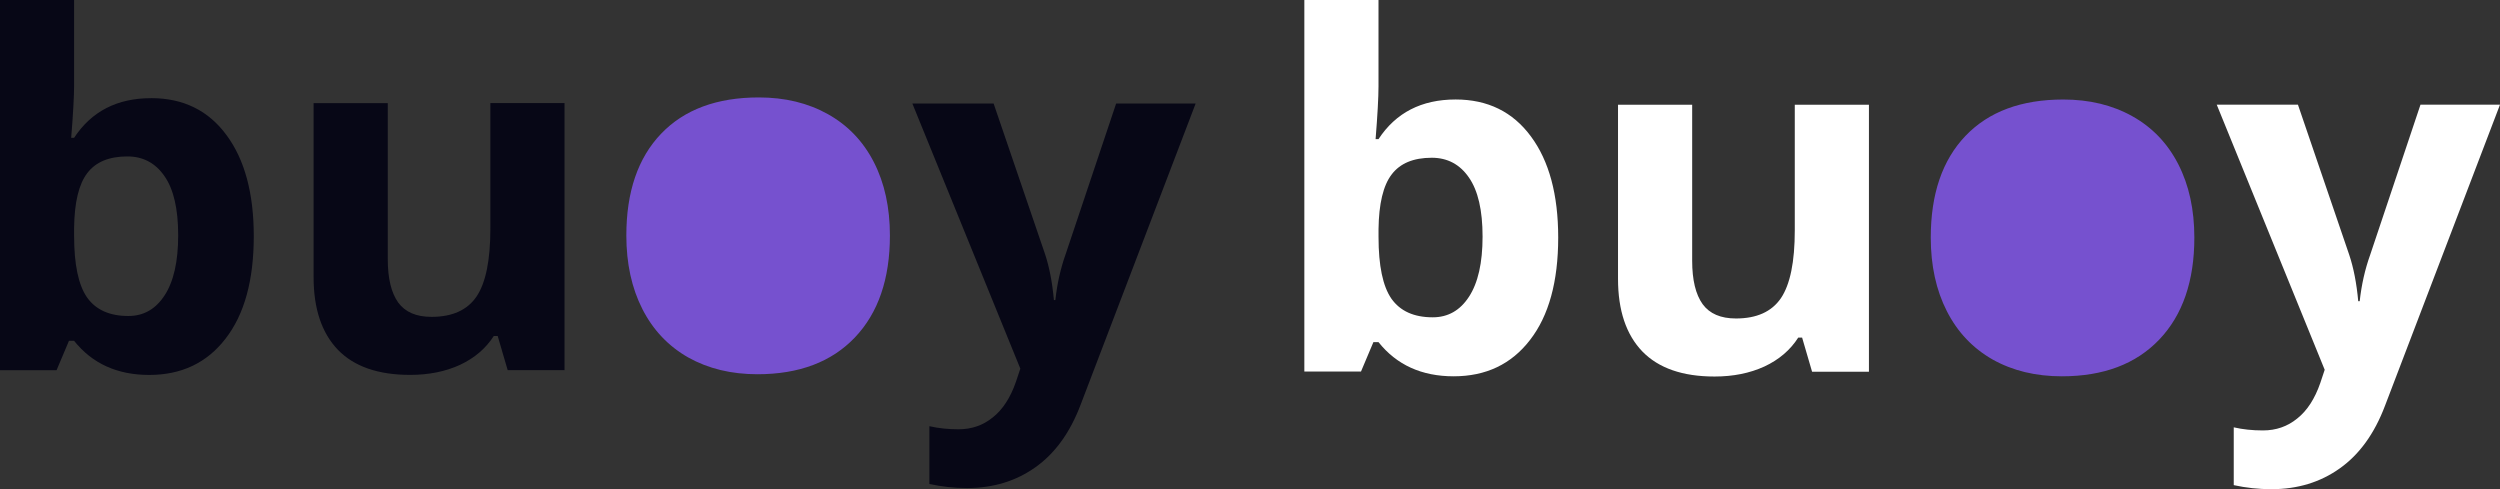 <?xml version="1.0" encoding="UTF-8" standalone="no"?>
<!-- Created with Inkscape (http://www.inkscape.org/) -->
<svg xmlns:rdf="http://www.w3.org/1999/02/22-rdf-syntax-ns#" xmlns="http://www.w3.org/2000/svg" version="1.1" xmlns:cc="http://creativecommons.org/ns#" xmlns:dc="http://purl.org/dc/elements/1.1/" viewBox="0 0 92 18">
 <rect x="0" y="0" width="92" height="18" fill="#333333" stroke="none"/>
 <g transform="translate(80.286,-126.219)">
  <g style="writing-mode:lr-tb;letter-spacing:0px;text-anchor:start;word-spacing:0px;text-align:start;" font-weight="normal" transform="matrix(1.009,0,0,0.991,-148.286,-908.143)" line-height="125%" font-stretch="normal" font-size="40.361px" font-variant="normal" font-style="normal" font-family="Open Sans">
   <path fill="#070716" d="m72.907,1047.4c1.171,0,2.087,0.458,2.749,1.375,0.662,0.91,0.993,2.161,0.993,3.751-0,1.638-0.343,2.906-1.029,3.805-0.68,0.899-1.608,1.348-2.785,1.348-1.165,0-2.078-0.423-2.74-1.268h-0.186l-0.452,1.091h-2.066v-13.799h2.705v3.21c-0,0.408-0.035,1.061-0.106,1.96h0.106c0.633-0.981,1.57-1.472,2.811-1.472m-0.869,2.164c-0.668,0-1.156,0.207-1.463,0.621-0.307,0.408-0.467,1.085-0.479,2.031v0.293c-0,1.064,0.157,1.827,0.47,2.288,0.319,0.461,0.822,0.692,1.508,0.692,0.556,0,0.996-0.254,1.321-0.763,0.331-0.514,0.497-1.259,0.497-2.235-0-0.976-0.166-1.706-0.497-2.191-0.331-0.491-0.783-0.736-1.357-0.736"/>
   <path fill="#070716" d="m85.909,1057.5-0.364-1.268-0.142,0c-0.29,0.461-0.701,0.819-1.233,1.073-0.532,0.248-1.138,0.372-1.818,0.372-1.165,0-2.043-0.31-2.634-0.931-0.591-0.627-0.887-1.525-0.887-2.696v-6.465h2.705v5.791c-0,0.715,0.127,1.253,0.381,1.614,0.254,0.355,0.659,0.532,1.215,0.532,0.757,0,1.304-0.251,1.641-0.754,0.337-0.508,0.505-1.348,0.505-2.519v-4.665h2.705v9.915h-2.075"/>
   <path fill="#7651cf" d="m99.85,1052.5c-0,1.614-0.426,2.876-1.277,3.787-0.851,0.91-2.037,1.366-3.556,1.366-0.952,0-1.791-0.207-2.519-0.621-0.727-0.42-1.286-1.02-1.676-1.8-0.39-0.78-0.585-1.691-0.585-2.732-0-1.62,0.423-2.879,1.268-3.778,0.845-0.899,2.034-1.348,3.565-1.348,0.952,0,1.791,0.207,2.519,0.621,0.727,0.414,1.286,1.008,1.676,1.783s0.585,1.682,0.585,2.723"/>
   <path fill="#070716" d="m100.67,1047.6,2.962,0,1.871,5.578c0.16,0.485,0.269,1.058,0.328,1.72h0.053c0.065-0.609,0.192-1.182,0.381-1.72l1.836-5.578h2.9l-4.195,11.183c-0.384,1.035-0.934,1.809-1.649,2.324-0.709,0.514-1.54,0.772-2.492,0.772-0.467,0-0.925-0.05-1.375-0.151v-2.146c0.325,0.077,0.68,0.115,1.064,0.115,0.479,0,0.896-0.148,1.25-0.443,0.361-0.29,0.641-0.73,0.843-1.321l0.16-0.488-3.938-9.844"/>
  </g>
  <path style="text-align:start;" fill="#FFF" d="m-26.72,129.88c1.181,0,2.106,0.454,2.774,1.362,0.668,0.902,1.002,2.142,1.002,3.718-0,1.623-0.346,2.88-1.038,3.771-0.686,0.891-1.623,1.336-2.81,1.336-1.175,0-2.097-0.419-2.765-1.257h-0.188l-0.456,1.081h-2.085v-13.676h2.729v3.182c-0,0.404-0.036,1.052-0.107,1.942h0.107c0.638-0.973,1.584-1.459,2.837-1.459m-0.877,2.144c-0.674,0-1.166,0.205-1.476,0.615-0.31,0.404-0.471,1.075-0.483,2.013v0.29c-0,1.055,0.158,1.811,0.474,2.268,0.322,0.457,0.829,0.686,1.521,0.686,0.561,0,1.005-0.252,1.333-0.756,0.334-0.51,0.501-1.248,0.501-2.215-0-0.967-0.167-1.69-0.501-2.171-0.334-0.486-0.79-0.729-1.369-0.73"/>
  <path style="text-align:start;" fill="#FFF" d="m-13.601,139.9-0.367-1.257-0.143,0c-0.292,0.457-0.707,0.812-1.244,1.063-0.537,0.246-1.148,0.369-1.835,0.369-1.175,0-2.061-0.308-2.658-0.923-0.597-0.621-0.895-1.512-0.895-2.672v-6.407h2.729v5.739c-0,0.709,0.128,1.242,0.385,1.6,0.257,0.352,0.665,0.527,1.226,0.527,0.764,0,1.315-0.249,1.655-0.747,0.34-0.504,0.51-1.336,0.51-2.496v-4.623h2.729v9.826h-2.094"/>
  <path style="text-align:start;" d="m0.466,134.96c-0,1.6-0.43,2.851-1.289,3.753-0.859,0.902-2.055,1.354-3.588,1.354-0.96,0-1.808-0.205-2.541-0.615-0.734-0.416-1.298-1.011-1.691-1.784-0.394-0.773-0.591-1.676-0.591-2.707-0-1.605,0.427-2.853,1.28-3.744,0.853-0.891,2.052-1.336,3.597-1.336,0.96,0,1.808,0.205,2.541,0.615,0.734,0.41,1.298,0.999,1.691,1.767,0.394,0.768,0.591,1.667,0.591,2.698" fill="#7651cf"/>
  <path style="text-align:start;" fill="#FFF" d="m1.289,130.07,2.989,0,1.888,5.528c0.161,0.48,0.271,1.049,0.331,1.705h0.054c0.066-0.603,0.194-1.172,0.385-1.705l1.852-5.528h2.926l-4.233,11.083c-0.388,1.025-0.943,1.793-1.664,2.303-0.716,0.51-1.554,0.765-2.514,0.765-0.471,0-0.934-0.05-1.387-0.149v-2.127c0.328,0.076,0.686,0.114,1.074,0.114,0.483,0,0.904-0.146,1.262-0.439,0.364-0.287,0.647-0.724,0.85-1.31l0.161-0.483-3.973-9.756"/>
 </g>
</svg>
